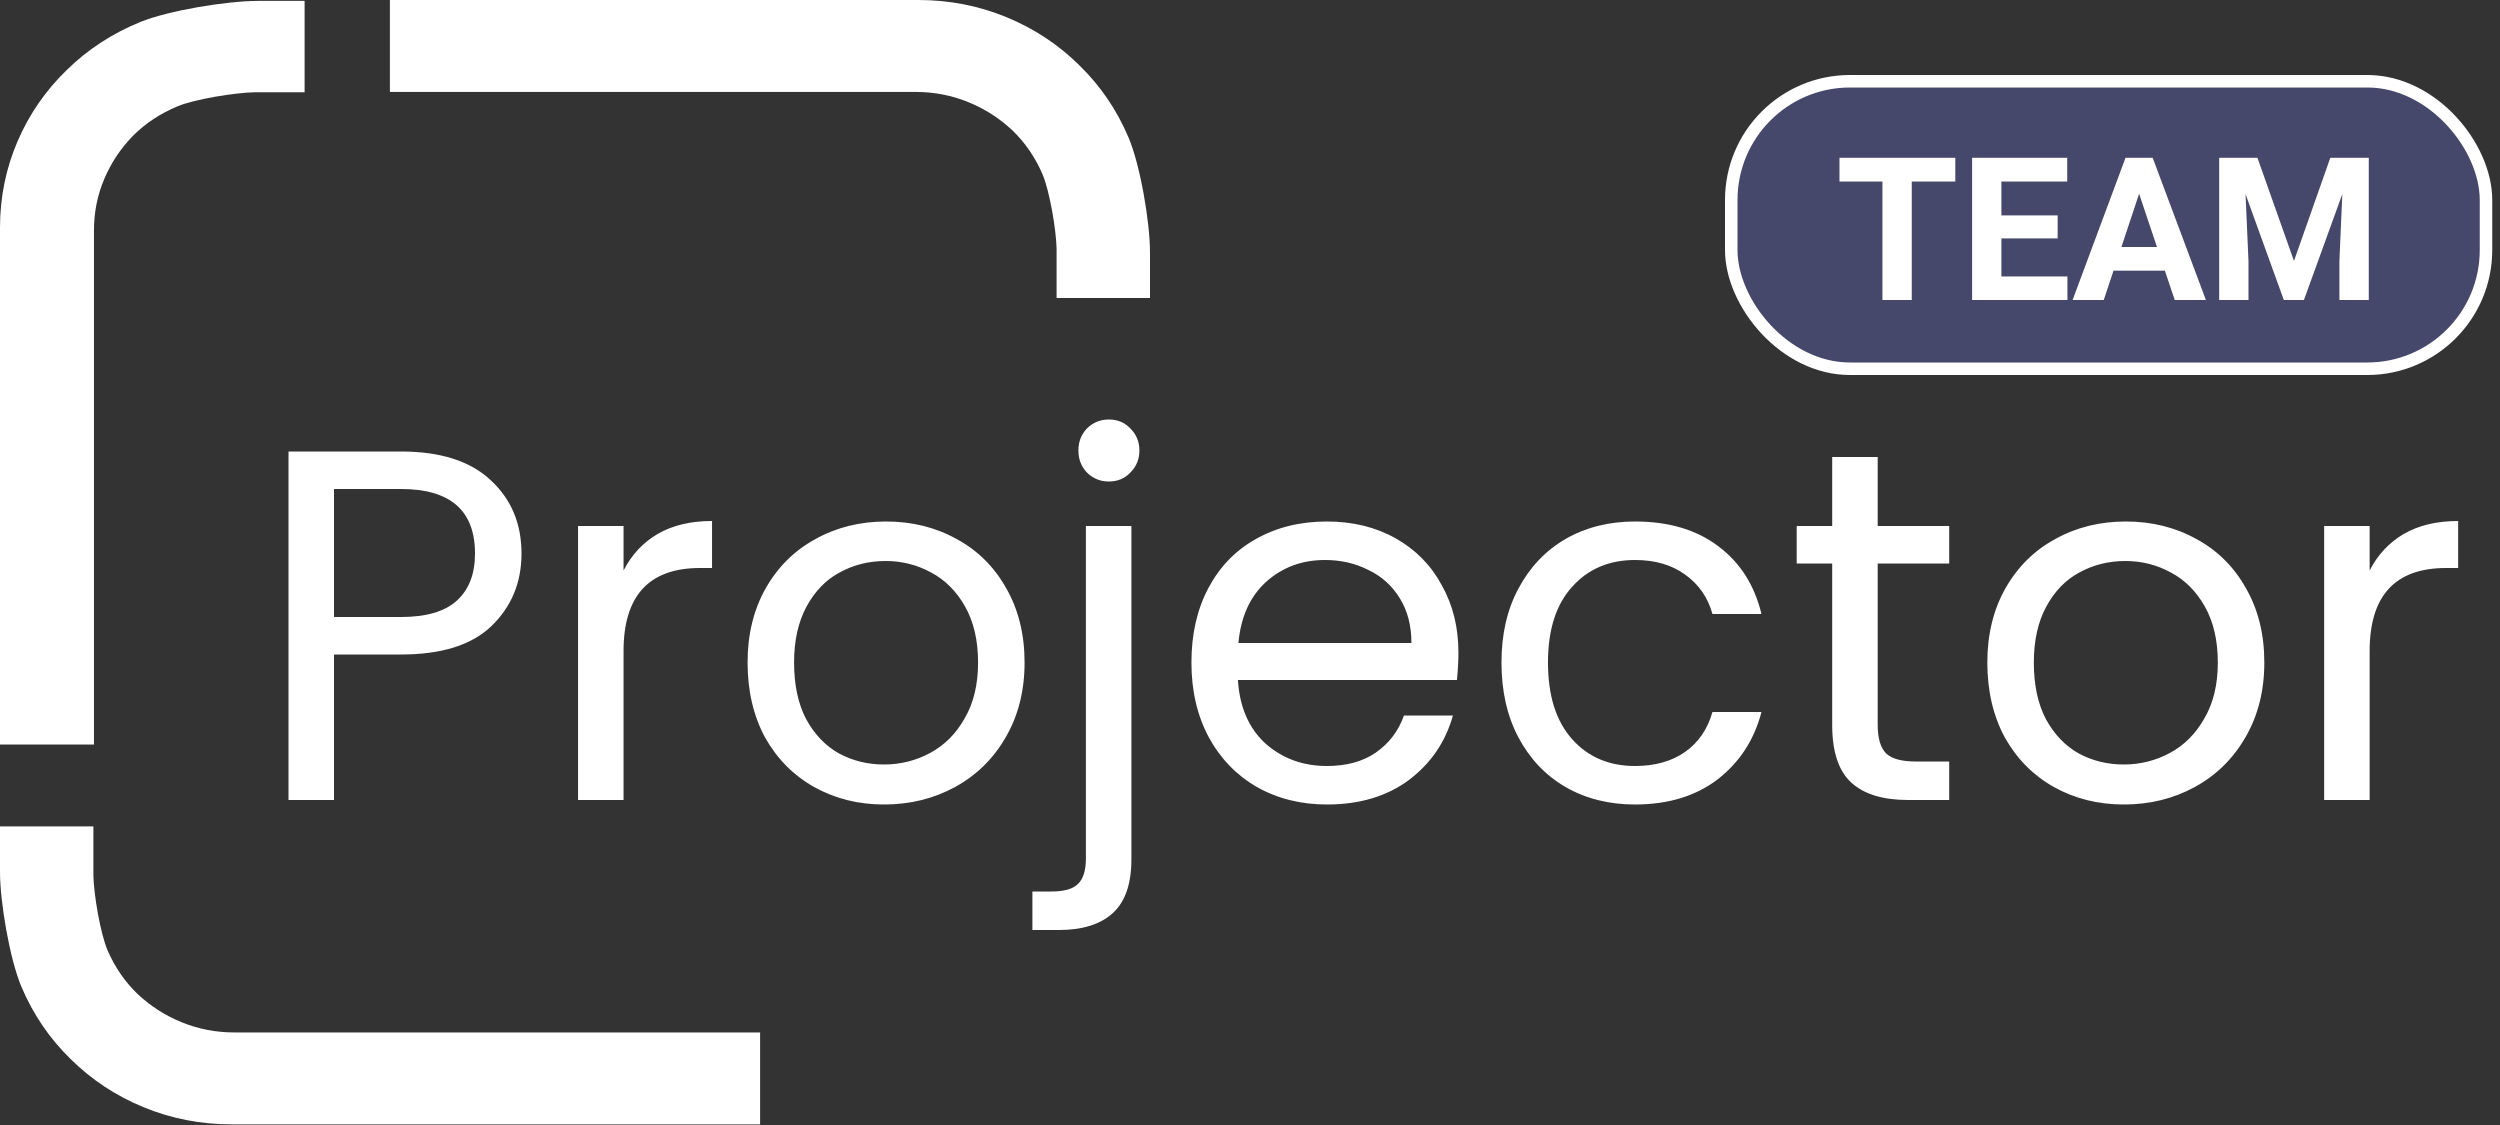 <svg width="100" height="45" viewBox="0 0 100 45" fill="none" xmlns="http://www.w3.org/2000/svg">
<rect x="0" y="0" width="100" height="45" fill="#333333" stroke="none"/>
<path d="M42.264 9.956C42.25 9.209 41.985 7.621 41.692 6.95C41.398 6.278 41 5.7 40.497 5.215C39.98 4.73 39.39 4.353 38.726 4.082C38.062 3.812 37.36 3.677 36.62 3.677C31.949 3.677 28.446 3.677 26.11 3.677C23.774 3.677 20.269 3.677 15.596 3.677V0H36.725C37.968 0 39.145 0.229 40.256 0.686C41.367 1.143 42.342 1.787 43.18 2.618C44.018 3.435 44.671 4.394 45.139 5.495C45.608 6.596 46 8.873 46 10.105V11.919H42.264C42.264 11.511 42.267 10.031 42.264 9.956Z" fill="white"/>
<path d="M3.736 35.019C3.75 35.767 4.015 37.354 4.308 38.026C4.602 38.697 5 39.276 5.503 39.76C6.02 40.245 6.61 40.623 7.274 40.893C7.938 41.163 8.64 41.298 9.38 41.298H30.404V44.975H9.275C8.032 44.975 6.855 44.747 5.744 44.289C4.633 43.832 3.659 43.188 2.82 42.357C1.982 41.54 1.329 40.581 0.861 39.48C0.393 38.379 0 36.102 0 34.87V33.056H3.736C3.736 33.464 3.733 34.944 3.736 35.019Z" fill="white"/>
<path d="M12.184 3.691H10.178C9.413 3.705 7.791 3.964 7.104 4.251C6.417 4.538 5.826 4.927 5.331 5.42C4.835 5.925 4.449 6.503 4.173 7.152C3.897 7.801 3.759 8.488 3.759 9.213C3.759 11.954 3.759 14.01 3.759 15.381C3.759 18.581 3.759 23.38 3.759 29.78C3.362 29.78 0.14 29.78 0 29.78L0 9.11C0 7.894 0.234 6.742 0.701 5.655C1.168 4.569 1.826 3.615 2.676 2.795C3.511 1.975 4.492 1.336 5.617 0.878C6.743 0.42 9.07 0.036 10.33 0.036C10.463 0.036 12.184 0.036 12.184 0.036C12.184 1.046 12.184 2.914 12.184 3.691Z" fill="white"/>
<path d="M20.86 22.14C20.86 23.3 20.46 24.267 19.66 25.04C18.873 25.8 17.667 26.18 16.04 26.18H13.36V32H11.54V18.06H16.04C17.613 18.06 18.807 18.44 19.62 19.2C20.447 19.96 20.86 20.94 20.86 22.14ZM16.04 24.68C17.053 24.68 17.8 24.46 18.28 24.02C18.76 23.58 19 22.953 19 22.14C19 20.42 18.013 19.56 16.04 19.56H13.36V24.68H16.04ZM24.942 22.82C25.262 22.193 25.715 21.707 26.302 21.36C26.902 21.013 27.629 20.84 28.482 20.84V22.72H28.002C25.962 22.72 24.942 23.827 24.942 26.04V32H23.122V21.04H24.942V22.82ZM35.363 32.18C34.336 32.18 33.403 31.947 32.563 31.48C31.736 31.013 31.083 30.353 30.603 29.5C30.136 28.633 29.903 27.633 29.903 26.5C29.903 25.38 30.143 24.393 30.623 23.54C31.116 22.673 31.783 22.013 32.623 21.56C33.463 21.093 34.403 20.86 35.443 20.86C36.483 20.86 37.423 21.093 38.263 21.56C39.103 22.013 39.763 22.667 40.243 23.52C40.736 24.373 40.983 25.367 40.983 26.5C40.983 27.633 40.73 28.633 40.223 29.5C39.73 30.353 39.056 31.013 38.203 31.48C37.35 31.947 36.403 32.18 35.363 32.18ZM35.363 30.58C36.016 30.58 36.63 30.427 37.203 30.12C37.776 29.813 38.236 29.353 38.583 28.74C38.943 28.127 39.123 27.38 39.123 26.5C39.123 25.62 38.95 24.873 38.603 24.26C38.256 23.647 37.803 23.193 37.243 22.9C36.683 22.593 36.076 22.44 35.423 22.44C34.756 22.44 34.143 22.593 33.583 22.9C33.036 23.193 32.596 23.647 32.263 24.26C31.93 24.873 31.763 25.62 31.763 26.5C31.763 27.393 31.923 28.147 32.243 28.76C32.576 29.373 33.016 29.833 33.563 30.14C34.11 30.433 34.71 30.58 35.363 30.58ZM44.356 19.26C44.009 19.26 43.716 19.14 43.476 18.9C43.249 18.66 43.136 18.367 43.136 18.02C43.136 17.673 43.249 17.38 43.476 17.14C43.716 16.9 44.009 16.78 44.356 16.78C44.703 16.78 44.989 16.9 45.216 17.14C45.456 17.38 45.576 17.673 45.576 18.02C45.576 18.367 45.456 18.66 45.216 18.9C44.989 19.14 44.703 19.26 44.356 19.26ZM45.256 34.38C45.256 35.353 45.009 36.067 44.516 36.52C44.023 36.973 43.303 37.2 42.356 37.2H41.296V35.66H42.056C42.563 35.66 42.916 35.56 43.116 35.36C43.329 35.16 43.436 34.82 43.436 34.34V21.04H45.256V34.38ZM58.337 26.1C58.337 26.447 58.317 26.813 58.277 27.2H49.517C49.584 28.28 49.95 29.127 50.617 29.74C51.297 30.34 52.117 30.64 53.077 30.64C53.864 30.64 54.517 30.46 55.037 30.1C55.57 29.727 55.944 29.233 56.157 28.62H58.117C57.824 29.673 57.237 30.533 56.357 31.2C55.477 31.853 54.383 32.18 53.077 32.18C52.037 32.18 51.103 31.947 50.277 31.48C49.464 31.013 48.824 30.353 48.357 29.5C47.89 28.633 47.657 27.633 47.657 26.5C47.657 25.367 47.883 24.373 48.337 23.52C48.79 22.667 49.423 22.013 50.237 21.56C51.063 21.093 52.01 20.86 53.077 20.86C54.117 20.86 55.037 21.087 55.837 21.54C56.637 21.993 57.25 22.62 57.677 23.42C58.117 24.207 58.337 25.1 58.337 26.1ZM56.457 25.72C56.457 25.027 56.303 24.433 55.997 23.94C55.69 23.433 55.27 23.053 54.737 22.8C54.217 22.533 53.637 22.4 52.997 22.4C52.077 22.4 51.29 22.693 50.637 23.28C49.997 23.867 49.63 24.68 49.537 25.72H56.457ZM60.059 26.5C60.059 25.367 60.286 24.38 60.739 23.54C61.193 22.687 61.819 22.027 62.619 21.56C63.433 21.093 64.359 20.86 65.399 20.86C66.746 20.86 67.853 21.187 68.719 21.84C69.599 22.493 70.179 23.4 70.459 24.56H68.499C68.313 23.893 67.946 23.367 67.399 22.98C66.866 22.593 66.199 22.4 65.399 22.4C64.359 22.4 63.519 22.76 62.879 23.48C62.239 24.187 61.919 25.193 61.919 26.5C61.919 27.82 62.239 28.84 62.879 29.56C63.519 30.28 64.359 30.64 65.399 30.64C66.199 30.64 66.866 30.453 67.399 30.08C67.933 29.707 68.299 29.173 68.499 28.48H70.459C70.166 29.6 69.579 30.5 68.699 31.18C67.819 31.847 66.719 32.18 65.399 32.18C64.359 32.18 63.433 31.947 62.619 31.48C61.819 31.013 61.193 30.353 60.739 29.5C60.286 28.647 60.059 27.647 60.059 26.5ZM75.108 22.54V29C75.108 29.533 75.221 29.913 75.448 30.14C75.674 30.353 76.068 30.46 76.628 30.46H77.968V32H76.328C75.314 32 74.554 31.767 74.048 31.3C73.541 30.833 73.288 30.067 73.288 29V22.54H71.868V21.04H73.288V18.28H75.108V21.04H77.968V22.54H75.108ZM84.953 32.18C83.926 32.18 82.993 31.947 82.153 31.48C81.326 31.013 80.673 30.353 80.193 29.5C79.726 28.633 79.493 27.633 79.493 26.5C79.493 25.38 79.733 24.393 80.213 23.54C80.706 22.673 81.373 22.013 82.213 21.56C83.053 21.093 83.993 20.86 85.033 20.86C86.073 20.86 87.013 21.093 87.853 21.56C88.693 22.013 89.353 22.667 89.833 23.52C90.326 24.373 90.573 25.367 90.573 26.5C90.573 27.633 90.32 28.633 89.813 29.5C89.32 30.353 88.646 31.013 87.793 31.48C86.939 31.947 85.993 32.18 84.953 32.18ZM84.953 30.58C85.606 30.58 86.219 30.427 86.793 30.12C87.366 29.813 87.826 29.353 88.173 28.74C88.533 28.127 88.713 27.38 88.713 26.5C88.713 25.62 88.54 24.873 88.193 24.26C87.846 23.647 87.393 23.193 86.833 22.9C86.273 22.593 85.666 22.44 85.013 22.44C84.346 22.44 83.733 22.593 83.173 22.9C82.626 23.193 82.186 23.647 81.853 24.26C81.519 24.873 81.353 25.62 81.353 26.5C81.353 27.393 81.513 28.147 81.833 28.76C82.166 29.373 82.606 29.833 83.153 30.14C83.7 30.433 84.299 30.58 84.953 30.58ZM94.786 22.82C95.106 22.193 95.559 21.707 96.146 21.36C96.746 21.013 97.472 20.84 98.326 20.84V22.72H97.846C95.806 22.72 94.786 23.827 94.786 26.04V32H92.966V21.04H94.786V22.82Z" fill="white"/>
<rect x="69.25" y="3.25" width="30.19" height="11.5" rx="4.75" fill="#6F74DD" fill-opacity="0.33" stroke="white" stroke-width="0.5"/>
<path d="M78.212 7.262H76.47V12H75.298V7.262H73.579V6.312H78.212V7.262ZM82.306 9.535H80.056V11.059H82.697V12H78.884V6.312H82.689V7.262H80.056V8.617H82.306V9.535ZM86.595 10.828H84.54L84.15 12H82.904L85.021 6.312H86.107L88.236 12H86.99L86.595 10.828ZM84.857 9.879H86.279L85.564 7.75L84.857 9.879ZM90.298 6.312L91.759 10.438L93.212 6.312H94.751V12H93.576V10.445L93.693 7.762L92.157 12H91.353L89.822 7.766L89.939 10.445V12H88.767V6.312H90.298Z" fill="white"/>
</svg>
